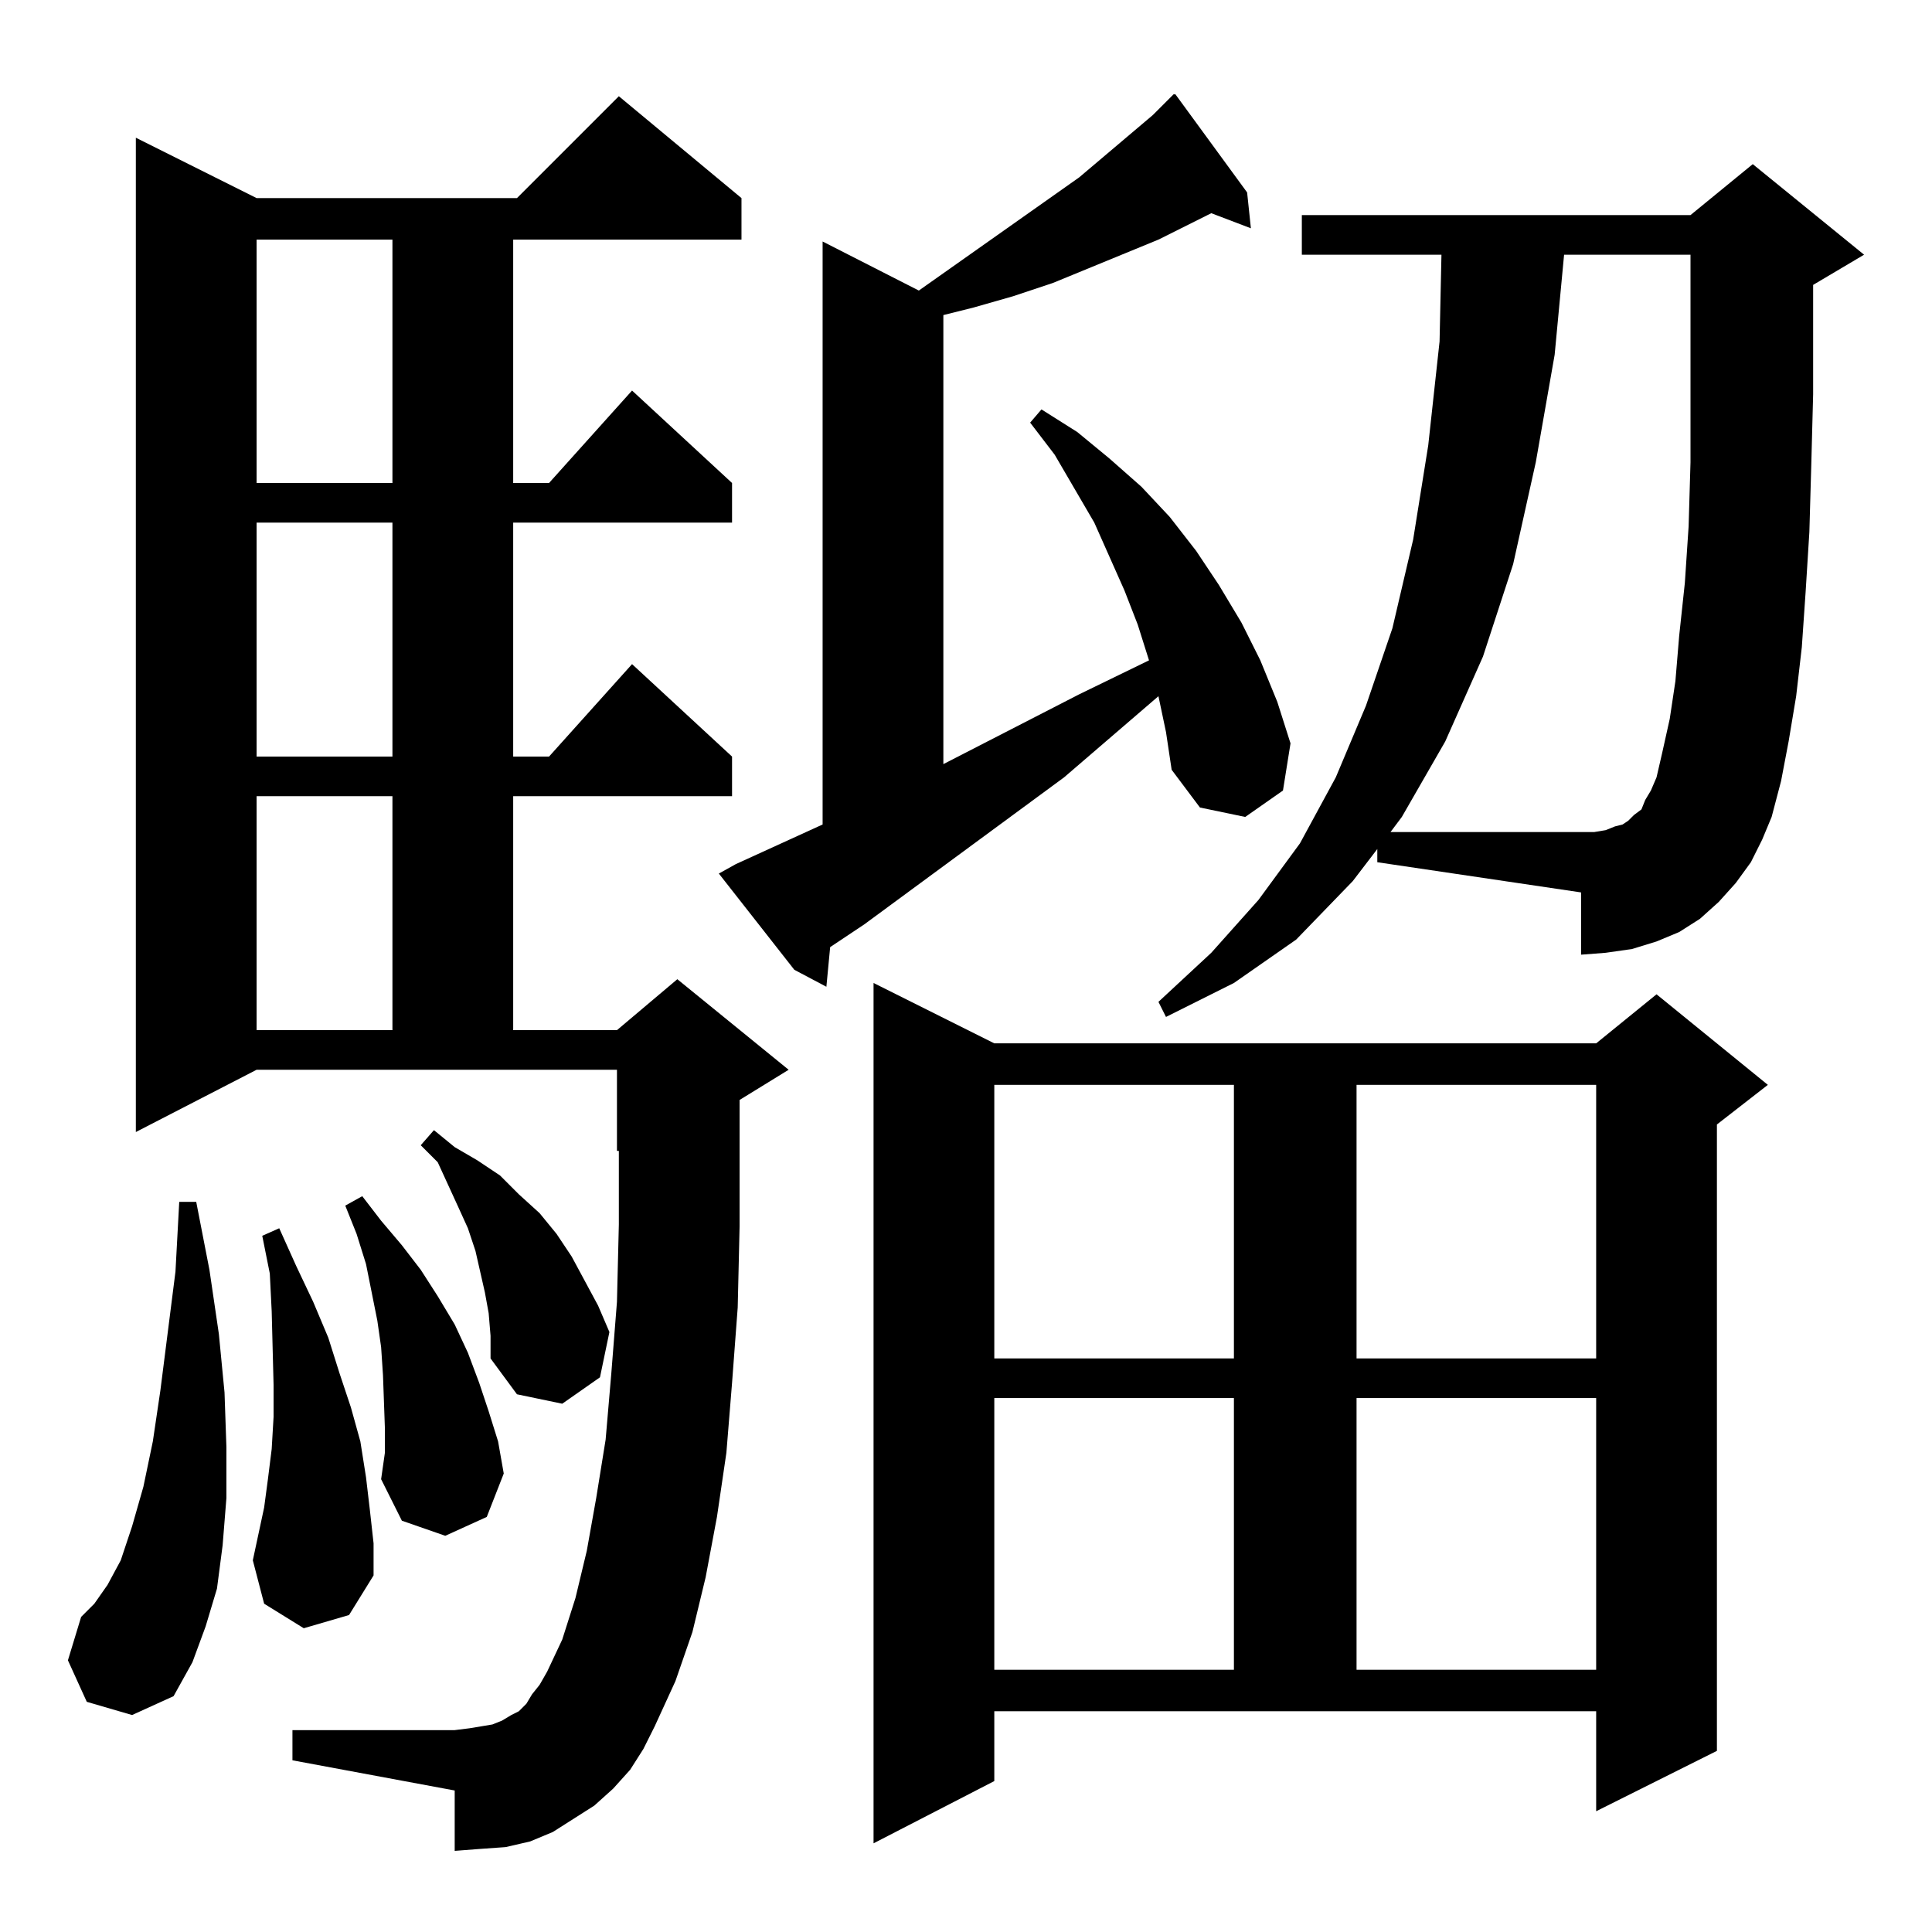 <?xml version="1.0" standalone="no"?>
<!DOCTYPE svg PUBLIC "-//W3C//DTD SVG 1.1//EN" "http://www.w3.org/Graphics/SVG/1.1/DTD/svg11.dtd" >
<svg xmlns="http://www.w3.org/2000/svg" xmlns:xlink="http://www.w3.org/1999/xlink" version="1.1" viewBox="0 -144 1024 1024">
  <g transform="matrix(1 0 0 -1 0 880)">
   <path fill="currentColor"
d="M527 80l-64 -33v456l64 -32h319l32 26l59 -48l-27 -21v-332l-64 -32v53h-319v-37zM334 86l-9 -10l-10 -9l-11 -7l-11 -7l-12 -5l-13 -3l-14 -1l-13 -1v32l-86 16v16h86l8 1l6 1l6 1l5 2l5 3l4 2l4 4l3 5l4 5l4 7l8 17l7 22l6 25l5 28l5 31l3 35l3 38l1 41v39h-1v43h-191
l-64 -33v527l64 -32h138l54 54l65 -54v-22h-121v-129h19l44 49l53 -49v-21h-116v-124h19l44 49l53 -49v-21h-116v-124h55l32 27l59 -48l-26 -16v-21v-46l-1 -43l-3 -40l-3 -37l-5 -34l-6 -32l-7 -29l-9 -26l-11 -24l-6 -12zM46 122l-10 22l7 23l7 7l7 10l7 13l6 18l6 21
l5 24l4 27l8 63l2 37h9l7 -36l5 -34l3 -31l1 -29v-27l-2 -25l-3 -23l-6 -20l-7 -19l-10 -18l-22 -10zM527 283v-144h127v144h-127zM719 283v-144h127v144h-127zM161 161l-21 13l-6 23l3 14l3 14l2 15l2 16l1 17v17l-1 39l-1 20l-4 20l9 4l9 -20l9 -19l8 -19l6 -19l6 -18
l5 -18l3 -19l2 -17l2 -18v-17l-13 -21zM204 267l-1 28l-1 15l-2 14l-3 15l-3 15l-5 16l-6 15l9 5l10 -13l11 -13l10 -13l9 -14l9 -15l7 -15l6 -16l5 -15l5 -16l3 -17l-9 -23l-22 -10l-23 8l-11 22l2 14v13zM259 328l-2 11l-5 22l-4 12l-5 11l-11 24l-9 9l7 8l11 -9l12 -7
l12 -8l10 -10l11 -10l9 -11l8 -12l7 -13l7 -13l6 -14l-5 -24l-20 -14l-24 5l-14 19v12zM527 449v-145h127v145h-127zM719 449v-145h127v145h-127zM136 602v-124h72v124h-72zM730 574l-13 -17l-30 -31l-33 -23l-36 -18l-4 8l28 26l25 28l22 30l19 35l16 38l14 41l11 47l8 50
l6 55l1 46h-74v21h206l33 27l59 -48l-27 -16v-17v-41l-1 -38l-1 -35l-2 -32l-2 -29l-3 -26l-4 -24l-4 -21l-5 -19l-5 -12l-6 -12l-8 -11l-9 -10l-10 -9l-11 -7l-12 -5l-13 -4l-14 -2l-13 -1v33l-108 16v7zM618 970l4 4h1l38 -52l2 -19l-21 8l-28 -14l-56 -23l-21 -7l-21 -6
l-16 -4v-238l72 37l37 18l-6 19l-7 18l-16 36l-21 36l-13 17l6 7l19 -12l17 -14l17 -15l15 -16l14 -18l12 -18l12 -20l10 -20l9 -22l7 -22l-4 -25l-20 -14l-24 5l-15 20l-3 20l-4 19l-50 -43l-106 -78l-18 -12l-2 -21l-17 9l-40 51l9 5l46 21v309l51 -26l85 60l39 33z
M136 747v-124h72v124h-72zM136 897v-129h72v129h-72zM885 643l3 20l2 24l3 28l2 30l1 34v37v73h-67l-5 -53l-10 -57l-12 -54l-16 -49l-20 -45l-23 -40l-6 -8h101h7l6 1l5 2l4 1l3 2l3 3l4 3l2 5l3 5l3 7l3 13z" />
  </g>

</svg>
